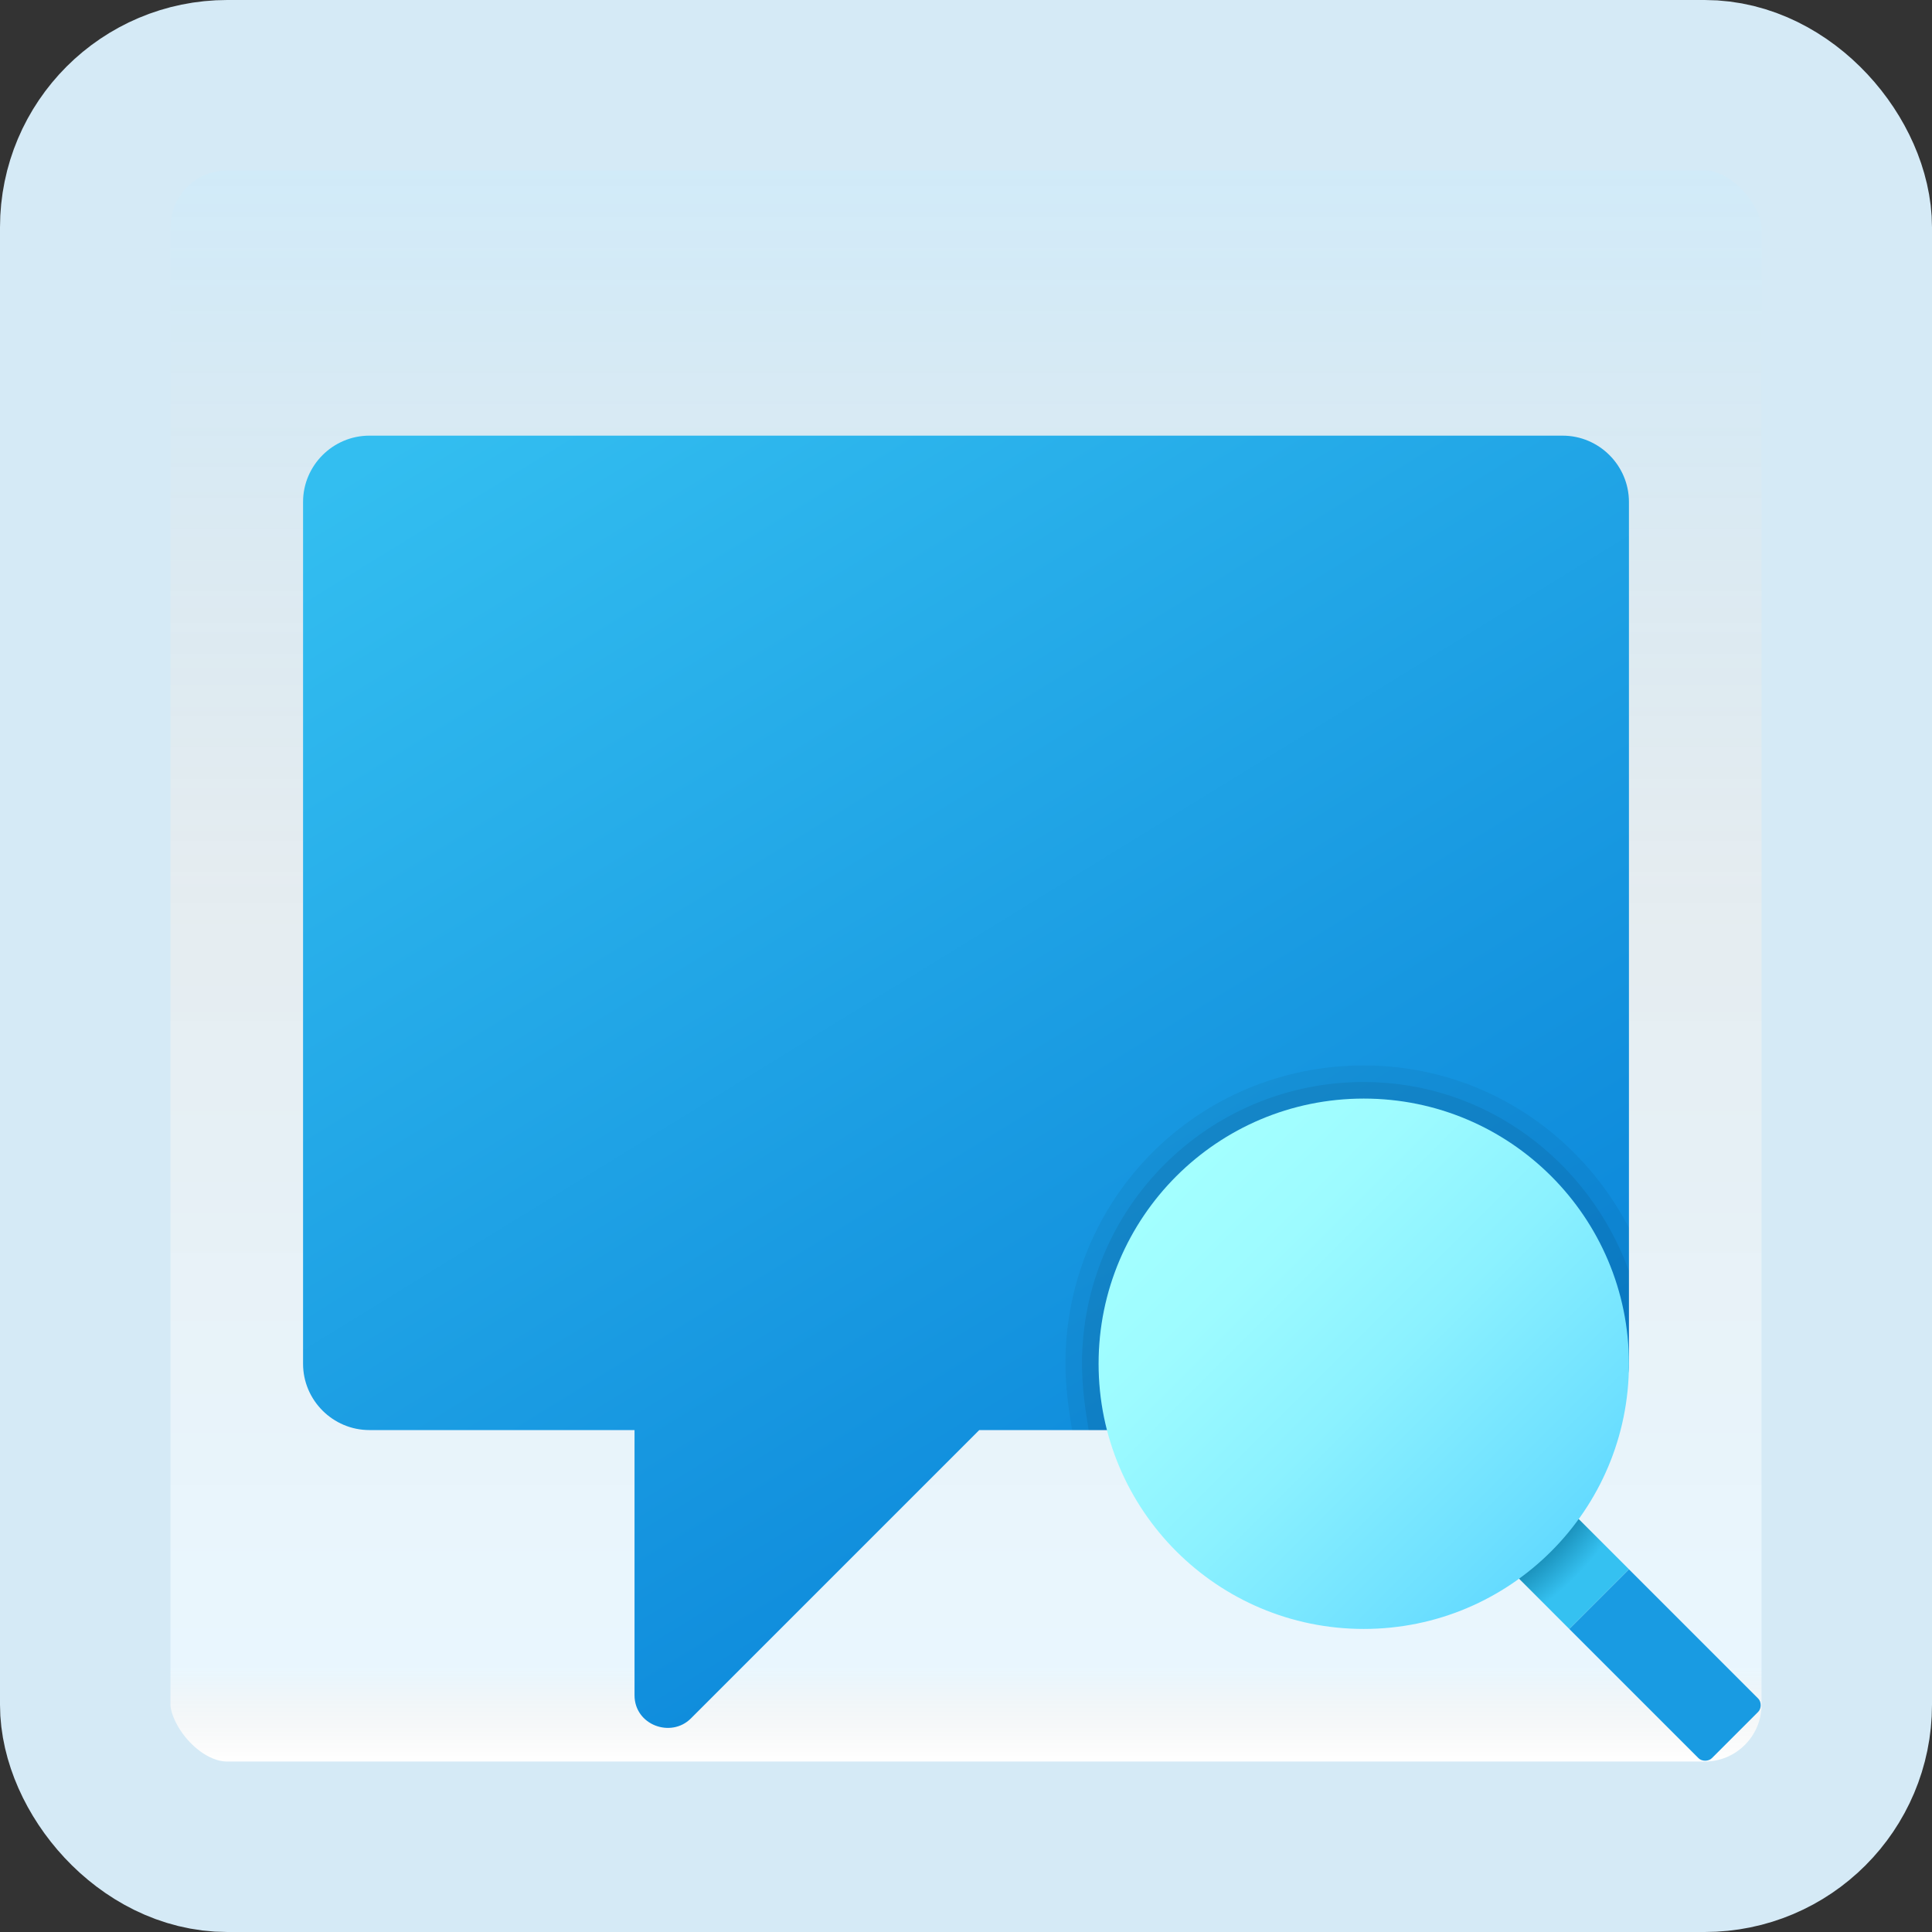 <svg width="170" height="170" viewBox="0 0 170 170" fill="none" xmlns="http://www.w3.org/2000/svg">
<rect x="0" y="0" width="170" height="170" fill="#333333" stroke="none"/>
<g id="search-chat">
<rect x="7.5" y="7.5" width="155" height="155" rx="12.5" fill="white"/>
<rect x="7.5" y="7.5" width="155" height="155" rx="12.5" fill="url(#paint0_linear_1_1718)" fill-opacity="0.2"/>
<path id="Vector" d="M137.5 38.334H32.5C29.292 38.334 26.667 40.959 26.667 44.167V120.001C26.667 123.209 29.292 125.834 32.5 125.834H55.833V149.167C55.833 151.792 59.042 152.959 60.792 151.209L86.167 125.834H137.5C140.708 125.834 143.333 123.209 143.333 120.001V44.167C143.333 40.959 140.708 38.334 137.5 38.334Z" fill="url(#paint1_linear_1_1718)"/>
<path id="Vector_2" d="M143.333 138.084L138.083 143.334L149.458 154.709C149.75 155.001 150.333 155.001 150.625 154.709L154.708 150.626C155 150.334 155 149.751 154.708 149.459L143.333 138.084Z" fill="#199BE2"/>
<path id="Vector_3" d="M136.917 131.666L131.667 136.916L138.083 143.333L143.333 138.083L136.917 131.666Z" fill="url(#paint2_radial_1_1718)"/>
<path id="Vector_4" opacity="0.05" d="M143.333 120V108.042C138.958 99.583 130.208 93.75 120 93.75C105.417 93.75 93.75 105.417 93.75 120C93.75 122.042 94.042 124.083 94.333 125.833H137.5C140.708 125.833 143.333 123.208 143.333 120Z" fill="black"/>
<path id="Vector_5" opacity="0.07" d="M143.333 120.001V111.834C139.833 102.209 130.792 95.209 120 95.209C106.292 95.209 95.208 106.292 95.208 120.001C95.208 122.042 95.5 124.084 95.792 125.834H137.5C140.708 125.834 143.333 123.209 143.333 120.001Z" fill="black"/>
<path id="Vector_6" d="M120 143.333C132.887 143.333 143.333 132.886 143.333 119.999C143.333 107.113 132.887 96.666 120 96.666C107.113 96.666 96.667 107.113 96.667 119.999C96.667 132.886 107.113 143.333 120 143.333Z" fill="url(#paint3_linear_1_1718)"/>
<rect x="7.5" y="7.5" width="155" height="155" rx="12.5" stroke="#D5EAF6" stroke-width="15"/>
</g>
<defs>
<linearGradient id="paint0_linear_1_1718" x1="85" y1="15" x2="85" y2="155" gradientUnits="userSpaceOnUse">
<stop stop-color="#199AE0"/>
<stop offset="0.472" stop-color="#0D5176" stop-opacity="0.528"/>
<stop offset="0.941" stop-color="#12A6F7" stop-opacity="0.465"/>
<stop offset="1" stop-opacity="0"/>
</linearGradient>
<linearGradient id="paint1_linear_1_1718" x1="52.001" y1="28.394" x2="118.775" y2="137.037" gradientUnits="userSpaceOnUse">
<stop stop-color="#33BEF0"/>
<stop offset="1" stop-color="#0A85D9"/>
</linearGradient>
<radialGradient id="paint2_radial_1_1718" cx="0" cy="0" r="1" gradientUnits="userSpaceOnUse" gradientTransform="translate(120.035 120.139) scale(28.589)">
<stop offset="0.693" stop-color="#006185"/>
<stop offset="0.921" stop-color="#35C1F1"/>
</radialGradient>
<linearGradient id="paint3_linear_1_1718" x1="103.827" y1="103.826" x2="136.535" y2="136.534" gradientUnits="userSpaceOnUse">
<stop stop-color="#A3FFFF"/>
<stop offset="0.223" stop-color="#9DFBFF"/>
<stop offset="0.53" stop-color="#8BF1FF"/>
<stop offset="0.885" stop-color="#6EE0FF"/>
<stop offset="1" stop-color="#63DAFF"/>
</linearGradient>
</defs>
</svg>

